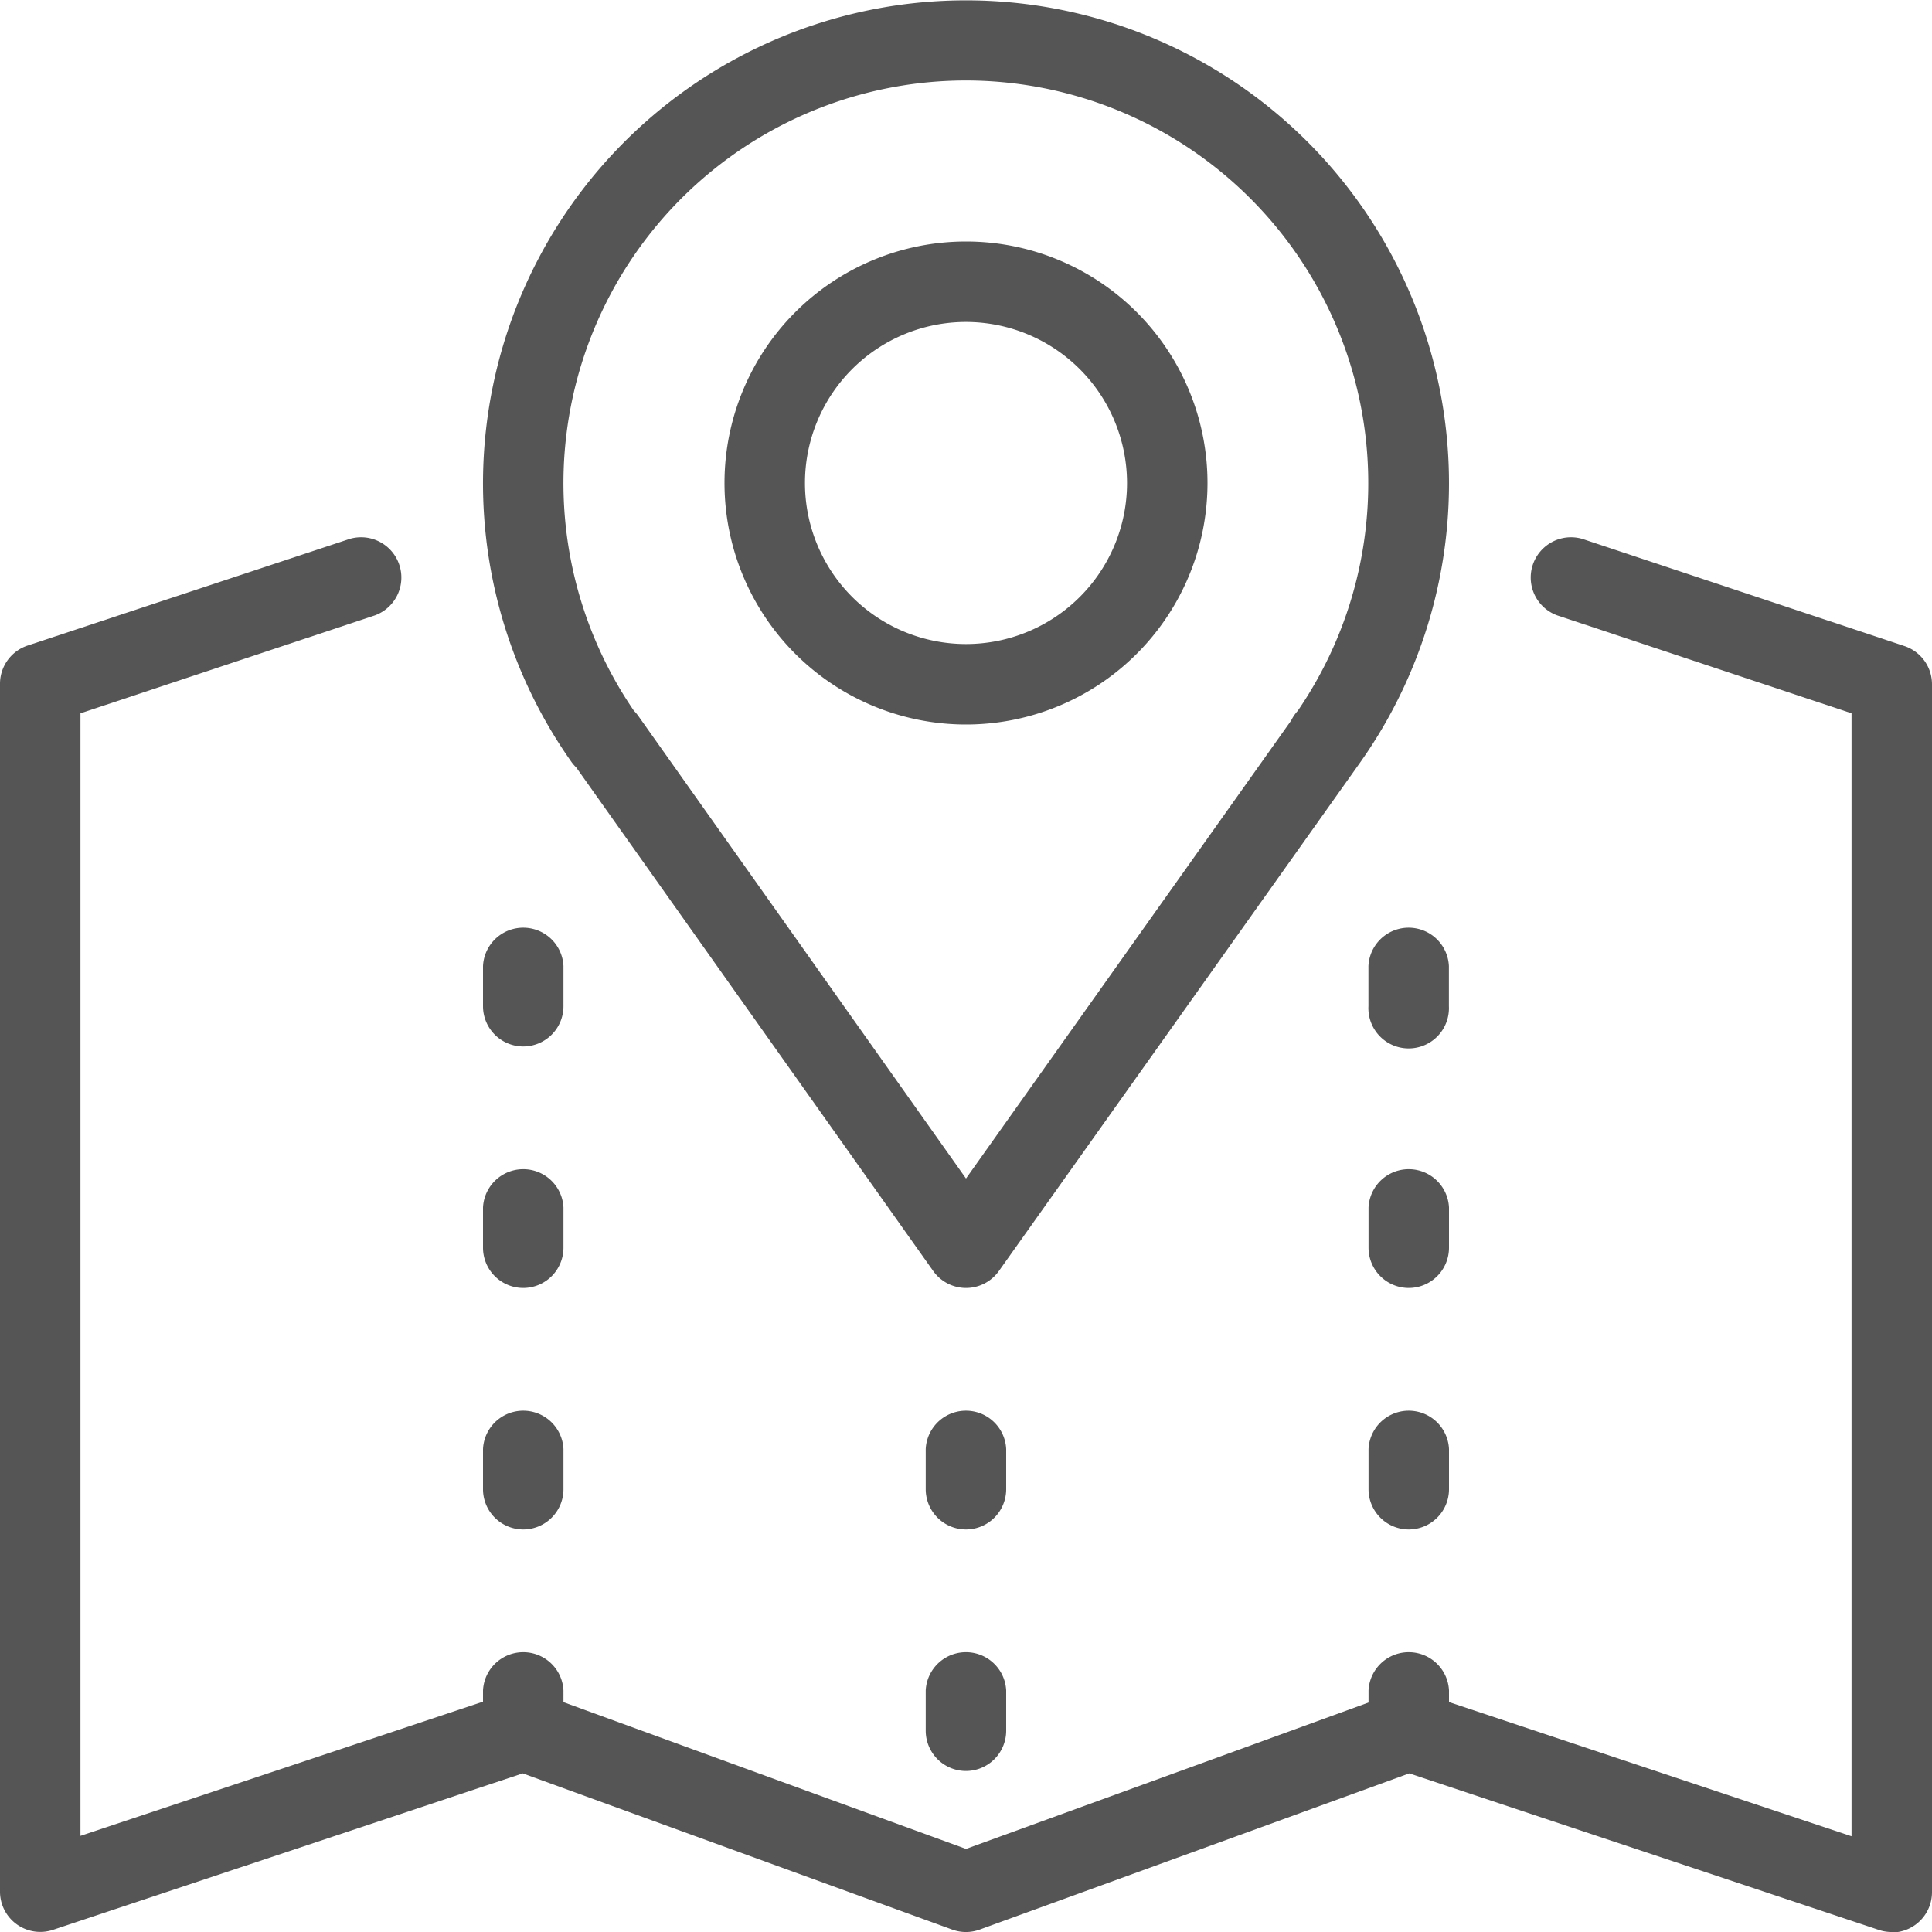 <svg xmlns="http://www.w3.org/2000/svg" width="20" height="20" viewBox="0 0 20 20">
  <g id="place_icon" transform="translate(0 0)">
    <path id="Fill_1" data-name="Fill 1" d="M2.5,5A2.5,2.5,0,1,1,5,2.5,2.5,2.5,0,0,1,2.5,5ZM2.5.833A1.667,1.667,0,1,0,4.167,2.5,1.669,1.669,0,0,0,2.5.833Z" transform="translate(7.5 2.5)" fill="#555"/>
    <path id="Fill_3" data-name="Fill 3" d="M5,13.333H5a.418.418,0,0,1-.339-.175L.966,7.946a.466.466,0,0,1-.048-.055,5,5,0,1,1,8.164,0L5.34,13.158A.418.418,0,0,1,5,13.333ZM5,.833A4.169,4.169,0,0,0,1.561,7.356a.51.51,0,0,1,.045.053L5,12.2,8.366,7.459a.414.414,0,0,1,.068-.1A4.169,4.169,0,0,0,5,.833Z" transform="translate(5)" fill="#555"/>
    <path id="Fill_5" data-name="Fill 5" d="M.417,1.25A.417.417,0,0,1,0,.833V.417a.417.417,0,0,1,.833,0V.833a.417.417,0,0,1-.417.417" transform="translate(9.583 17.083)" fill="#555"/>
    <path id="Fill_7" data-name="Fill 7" d="M.417,1.25A.417.417,0,0,1,0,.833V.417a.417.417,0,0,1,.833,0V.833a.417.417,0,0,1-.417.417" transform="translate(9.583 14.583)" fill="#555"/>
    <path id="Fill_9" data-name="Fill 9" d="M.417,1.25A.417.417,0,0,1,0,.833V.417a.417.417,0,0,1,.833,0V.833a.417.417,0,0,1-.417.417" transform="translate(5 17.083)" fill="#555"/>
    <path id="Fill_11" data-name="Fill 11" d="M.417,1.25A.417.417,0,0,1,0,.833V.417a.417.417,0,0,1,.833,0V.833a.417.417,0,0,1-.417.417" transform="translate(5 14.583)" fill="#555"/>
    <path id="Fill_13" data-name="Fill 13" d="M.417,1.25A.417.417,0,0,1,0,.833V.417a.417.417,0,0,1,.833,0V.833a.417.417,0,0,1-.417.417" transform="translate(5 12.083)" fill="#555"/>
    <path id="Fill_15" data-name="Fill 15" d="M.417,1.25A.417.417,0,0,1,0,.833V.417a.417.417,0,0,1,.833,0V.833a.417.417,0,0,1-.417.417" transform="translate(5 9.583)" fill="#555"/>
    <path id="Fill_17" data-name="Fill 17" d="M.417,1.25A.417.417,0,0,1,0,.833V.417a.417.417,0,0,1,.833,0V.833a.417.417,0,0,1-.417.417" transform="translate(14.167 17.083)" fill="#555"/>
    <path id="Fill_19" data-name="Fill 19" d="M.417,1.25A.417.417,0,0,1,0,.833V.417a.417.417,0,0,1,.833,0V.833a.417.417,0,0,1-.417.417" transform="translate(14.167 14.583)" fill="#555"/>
    <path id="Fill_21" data-name="Fill 21" d="M.417,1.25A.417.417,0,0,1,0,.833V.417a.417.417,0,0,1,.833,0V.833a.417.417,0,0,1-.417.417" transform="translate(14.167 12.083)" fill="#555"/>
    <path id="Fill_23" data-name="Fill 23" d="M.083.833V.417a.417.417,0,0,1,.833,0V.833a.417.417,0,1,1-.833,0Z" transform="translate(14.083 9.583)" fill="#555"/>
    <path id="Fill_25" data-name="Fill 25" d="M19.583,14.442a.415.415,0,0,1-.132-.021L14.589,12.8l-4.447,1.617a.416.416,0,0,1-.285,0L5.411,12.8.548,14.42a.417.417,0,0,1-.548-.4V1.525a.417.417,0,0,1,.285-.4L3.619.021a.417.417,0,0,1,.263.791L.833,1.826V13.447l4.452-1.484a.417.417,0,0,1,.274,0L10,13.582l4.441-1.615a.417.417,0,0,1,.274,0l4.452,1.484V1.826L16.119.812a.417.417,0,0,1,.263-.791L19.715,1.13a.417.417,0,0,1,.285.4v12.5a.417.417,0,0,1-.417.417" transform="translate(0 5.558)" fill="#555"/>
  </g>
</svg>
